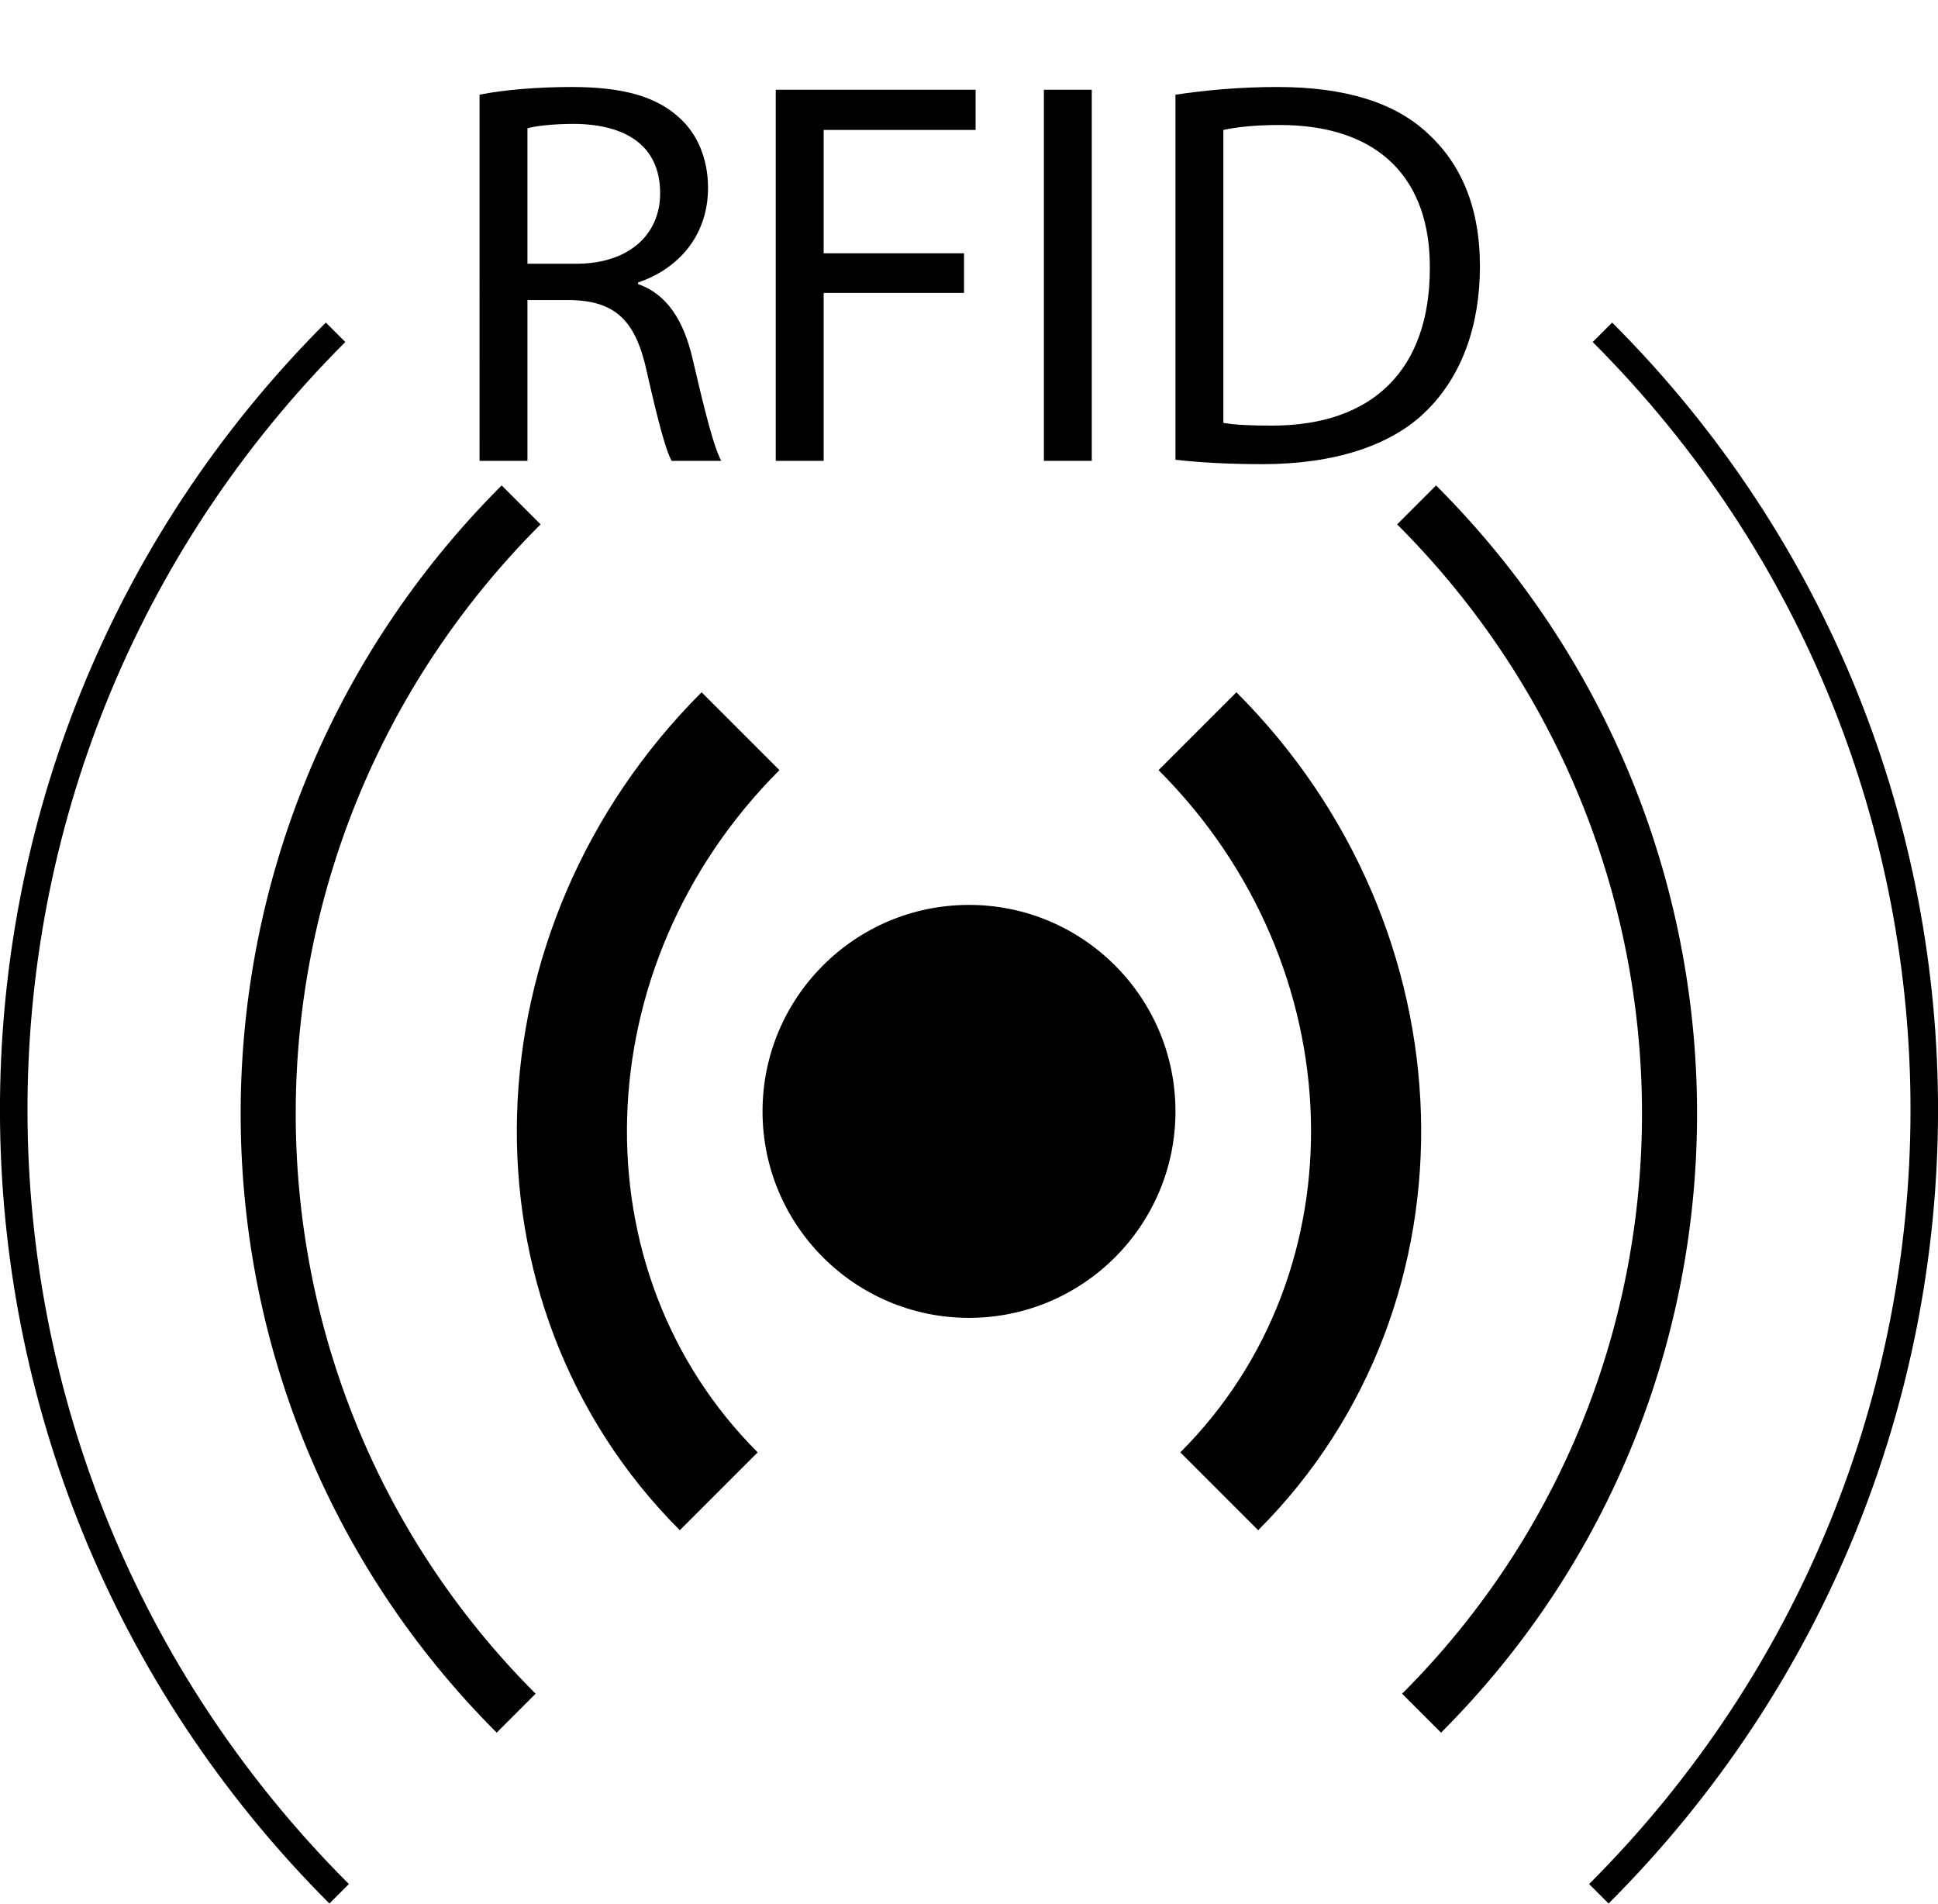 <?xml version="1.0" encoding="UTF-8"?>
<svg id="uuid-572a1c5a-25d3-496a-9219-a6196a9f3564" data-name="Ebene 1" xmlns="http://www.w3.org/2000/svg" viewBox="0 0 70.4 69.15">
  <defs>
    <style>
      .uuid-6016d749-7b7c-488a-b479-0230c01f32ec {
        stroke-width: 4px;
      }

      .uuid-6016d749-7b7c-488a-b479-0230c01f32ec, .uuid-a6e3a6e8-2eb0-465c-b7ea-9f08947a9ac7, .uuid-60f96b61-d55d-4fb8-9669-e9e3ec10ac45 {
        fill: none;
        stroke: #000;
        stroke-miterlimit: 10;
      }

      .uuid-60f96b61-d55d-4fb8-9669-e9e3ec10ac45 {
        stroke-width: 2px;
      }
    </style>
  </defs>
  <g>
    <g>
      <circle cx="35.2" cy="40.37" r="7"/>
      <path d="m35.2,33.87c3.58,0,6.5,2.92,6.5,6.5s-2.92,6.5-6.5,6.5-6.5-2.92-6.5-6.5,2.92-6.5,6.5-6.5m0-1c-4.14,0-7.5,3.36-7.5,7.5s3.36,7.5,7.5,7.5,7.5-3.36,7.5-7.5-3.36-7.5-7.5-7.5h0Z"/>
    </g>
    <path class="uuid-6016d749-7b7c-488a-b479-0230c01f32ec" d="m44.29,54.17c7.41-7.41,7.06-19.76-.79-27.61"/>
    <path class="uuid-60f96b61-d55d-4fb8-9669-e9e3ec10ac45" d="m51.64,62.23c12.08-12.08,12-31.71-.18-43.89"/>
    <path class="uuid-a6e3a6e8-2eb0-465c-b7ea-9f08947a9ac7" d="m58.08,68.79c15.71-15.71,15.77-41.08.13-56.72"/>
    <path class="uuid-6016d749-7b7c-488a-b479-0230c01f32ec" d="m26.11,54.17c-7.41-7.41-7.06-19.76.79-27.61"/>
    <path class="uuid-60f96b61-d55d-4fb8-9669-e9e3ec10ac45" d="m18.75,62.23c-12.08-12.08-12-31.71.18-43.89"/>
    <path class="uuid-a6e3a6e8-2eb0-465c-b7ea-9f08947a9ac7" d="m12.32,68.79c-15.71-15.71-15.77-41.08-.13-56.72"/>
  </g>
  <g>
    <path d="m17.42,3.44c.88-.18,2.14-.28,3.34-.28,1.86,0,3.06.34,3.9,1.1.68.6,1.06,1.52,1.06,2.56,0,1.78-1.12,2.96-2.54,3.44v.06c1.04.36,1.66,1.32,1.98,2.72.44,1.88.76,3.18,1.04,3.7h-1.8c-.22-.38-.52-1.54-.9-3.22-.4-1.86-1.12-2.56-2.7-2.62h-1.64v5.84h-1.74V3.44Zm1.74,6.14h1.78c1.86,0,3.04-1.02,3.04-2.56,0-1.74-1.26-2.5-3.1-2.52-.84,0-1.44.08-1.72.16v4.92Z"/>
    <path d="m28.18,3.26h7.26v1.46h-5.52v4.48h5.1v1.44h-5.1v6.1h-1.74V3.26Z"/>
    <path d="m39.66,3.26v13.48h-1.74V3.26h1.74Z"/>
    <path d="m42.7,3.44c1.06-.16,2.32-.28,3.7-.28,2.5,0,4.28.58,5.46,1.68,1.2,1.1,1.9,2.66,1.9,4.84s-.68,4-1.94,5.24c-1.26,1.26-3.34,1.94-5.96,1.94-1.24,0-2.28-.06-3.16-.16V3.44Zm1.74,11.92c.44.08,1.08.1,1.76.1,3.72,0,5.74-2.08,5.74-5.72.02-3.18-1.78-5.2-5.46-5.2-.9,0-1.58.08-2.04.18v10.64Z"/>
  </g>
</svg>